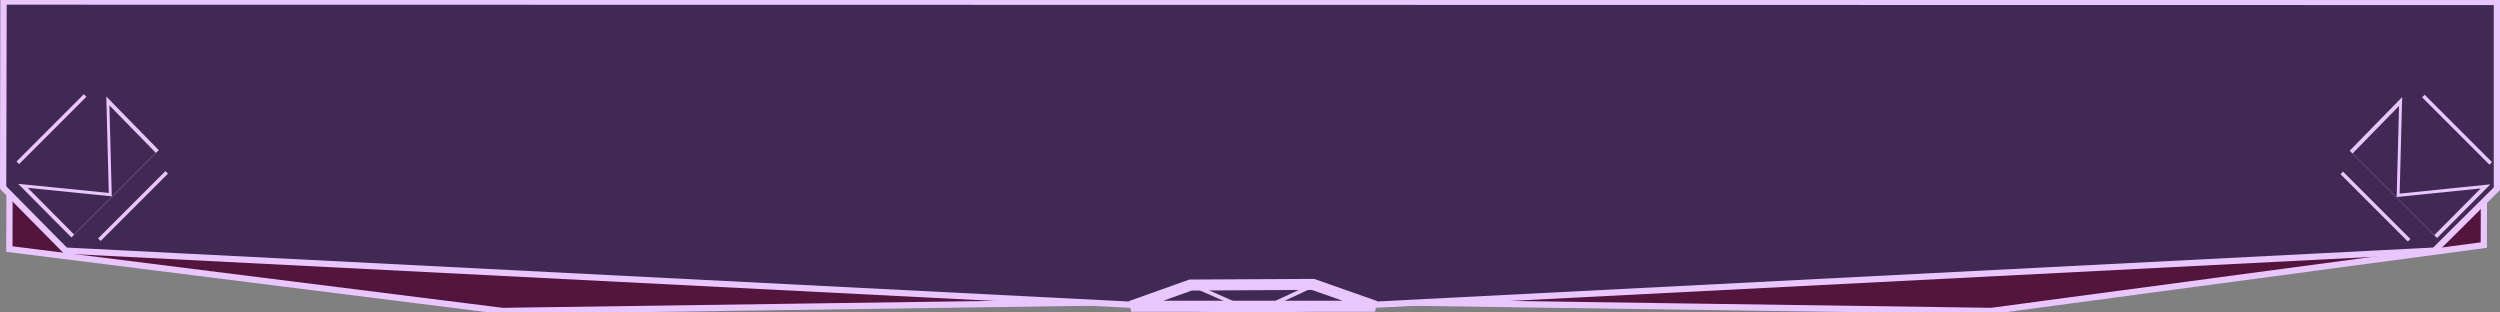<?xml version="1.0" encoding="UTF-8" standalone="no" ?>
<!DOCTYPE svg PUBLIC "-//W3C//DTD SVG 1.1//EN" "http://www.w3.org/Graphics/SVG/1.1/DTD/svg11.dtd">
<svg xmlns="http://www.w3.org/2000/svg" xmlns:xlink="http://www.w3.org/1999/xlink" version="1.1" width="800" height="100" viewBox="0 0 800 100" xml:space="preserve">
<rect x="0" y="0" width="800" height="100" fill="#808080" stroke="none"/>
<desc>Created with Fabric.js 4.6.0</desc>
<defs>
</defs>
<g transform="matrix(-1 0 0 -1 399 50)" id="Q8wPmKjUo1NSaom8lqIYM"  >
<path style="stroke: rgb(233,198,255); stroke-width: 2; stroke-dasharray: none; stroke-linecap: butt; stroke-dashoffset: 0; stroke-linejoin: miter; stroke-miterlimit: 4; fill: rgb(83,21,59); fill-rule: nonzero; opacity: 1;" vector-effect="non-scaling-stroke"  transform=" translate(-396, -49.5)" d="M 395.106 3.383 L 634.195 0 L 792 19.8 C 792 19.8 791.974 31.161 791.924 50.642 C 791.873 70.123 791.799 99 791.799 99 L -1.1368683772161603e-13 98.884 L 0.183 21.076 L 157.805 -0 z" stroke-linecap="round" />
</g>
<g transform="matrix(1 0 0 1 251 85.1)" id="F9cOtVHlcpZzNXVTM94fl"  >
<path style="stroke: rgb(233,198,255); stroke-width: 2; stroke-dasharray: none; stroke-linecap: butt; stroke-dashoffset: 0; stroke-linejoin: miter; stroke-miterlimit: 4; fill: rgb(255,255,255); fill-rule: nonzero; opacity: 1;" vector-effect="non-scaling-stroke"  transform=" translate(0, 0)" d="M 0 0" stroke-linecap="round" />
</g>
<g transform="matrix(-1 0 0 -1 400 50)" id="dEKrvcrjr5LZYtQd71OQp"  >
<path style="stroke: rgb(233,198,255); stroke-width: 2; stroke-dasharray: none; stroke-linecap: butt; stroke-dashoffset: 0; stroke-linejoin: miter; stroke-miterlimit: 4; fill: rgb(64,42,83); fill-rule: nonzero; opacity: 1;" vector-effect="non-scaling-stroke"  transform=" translate(-399, -49.5)" d="M 398.127 0 L 778.05 19.305 L 798 39.498 L 797.852 99 L 0 98.88 L 0 39.105 L 19.95 19.305 z" stroke-linecap="round" />
</g>
<g transform="matrix(0.41 0.41 0.31 -0.31 16.46 41.33)" id="ch_aHjBsZm_qfy6PO9bHT"  >
<path style="stroke: rgb(233,198,255); stroke-width: 2; stroke-dasharray: none; stroke-linecap: butt; stroke-dashoffset: 0; stroke-linejoin: miter; stroke-miterlimit: 4; fill: rgb(225,204,135); fill-rule: nonzero; opacity: 1;" vector-effect="non-scaling-stroke"  transform=" translate(0, 0)" d="M 0 -34.76 L 0 34.76" stroke-linecap="round" />
</g>
<g transform="matrix(0.02 0.02 -0.45 0.45 28.9 53.91)" id="AJe0X_lsxIg2vtwOqIApc"  >
<path style="stroke: rgb(233,198,255); stroke-width: 2; stroke-dasharray: none; stroke-linecap: butt; stroke-dashoffset: 0; stroke-linejoin: miter; stroke-miterlimit: 4; fill: rgb(64,42,83); fill-rule: nonzero; opacity: 1;" vector-effect="non-scaling-stroke"  transform=" translate(0, 0)" d="M 400 -29.853 L 399.851 30.25 L -400 30.129 L 369.016 2.203 L -400 -30.25 z" stroke-linecap="round" />
</g>
<g transform="matrix(0.41 0.41 0.31 -0.31 42.57 65.93)" id="PgfhJAV_93QFDf5pmIDAp"  >
<path style="stroke: rgb(233,198,255); stroke-width: 2; stroke-dasharray: none; stroke-linecap: butt; stroke-dashoffset: 0; stroke-linejoin: miter; stroke-miterlimit: 4; fill: rgb(225,204,135); fill-rule: nonzero; opacity: 1;" vector-effect="non-scaling-stroke"  transform=" translate(0, 0)" d="M 0 -34.76 L 0 34.76" stroke-linecap="round" />
</g>
<g transform="matrix(-0.41 0.41 -0.31 -0.31 786.25 41.51)" id="kj4qdkf0o9TAyuUCFCUfB"  >
<path style="stroke: rgb(233,198,255); stroke-width: 2; stroke-dasharray: none; stroke-linecap: butt; stroke-dashoffset: 0; stroke-linejoin: miter; stroke-miterlimit: 4; fill: rgb(225,204,135); fill-rule: nonzero; opacity: 1;" vector-effect="non-scaling-stroke"  transform=" translate(0, 0)" d="M 0 -34.76 L 0 34.76" stroke-linecap="round" />
</g>
<g transform="matrix(-0.02 0.02 0.45 0.45 773.81 54.09)" id="KdQlLsbPUVD2-QvcPtcwu"  >
<path style="stroke: rgb(233,198,255); stroke-width: 2; stroke-dasharray: none; stroke-linecap: butt; stroke-dashoffset: 0; stroke-linejoin: miter; stroke-miterlimit: 4; fill: rgb(64,42,83); fill-rule: nonzero; opacity: 1;" vector-effect="non-scaling-stroke"  transform=" translate(0, 0)" d="M 400 -29.853 L 399.851 30.25 L -400 30.129 L 370.344 2.232 L -400 -30.25 z" stroke-linecap="round" />
</g>
<g transform="matrix(-0.41 0.41 -0.31 -0.31 760.14 66.11)" id="ZSyulc1oP9vjcpoQw1M73"  >
<path style="stroke: rgb(233,198,255); stroke-width: 2; stroke-dasharray: none; stroke-linecap: butt; stroke-dashoffset: 0; stroke-linejoin: miter; stroke-miterlimit: 4; fill: rgb(225,204,135); fill-rule: nonzero; opacity: 1;" vector-effect="non-scaling-stroke"  transform=" translate(0, 0)" d="M 0 -34.76 L 0 34.76" stroke-linecap="round" />
</g>
<g transform="matrix(2.01 0 0 -1.76 401 94.5)" id="nsL42yLhHYd_TUvvMAgKy"  >
<path style="stroke: rgb(233,198,255); stroke-width: 2; stroke-dasharray: none; stroke-linecap: butt; stroke-dashoffset: 0; stroke-linejoin: miter; stroke-miterlimit: 4; fill: rgb(64,42,83); fill-rule: nonzero; opacity: 1;" vector-effect="non-scaling-stroke"  transform=" translate(0, 0)" d="M -9.952 1.868 L -19.407 -1.984 L 19.407 -1.984 L 9.527 1.984 z" stroke-linecap="round" />
</g>
<g transform="matrix(1.03 0 0 0.48 401 95.5)" id="2W2oCpFrhLHnOfqh0QabL"  >
<path style="stroke: rgb(233,198,255); stroke-width: 2; stroke-dasharray: none; stroke-linecap: butt; stroke-dashoffset: 0; stroke-linejoin: miter; stroke-miterlimit: 4; fill: none; fill-rule: nonzero; opacity: 1;" vector-effect="non-scaling-stroke"  transform=" translate(0, 0)" d="M -19.407 -9.461 L 19.407 -9.461 L 0.487 9.461 z" stroke-linecap="round" />
</g>
</svg>